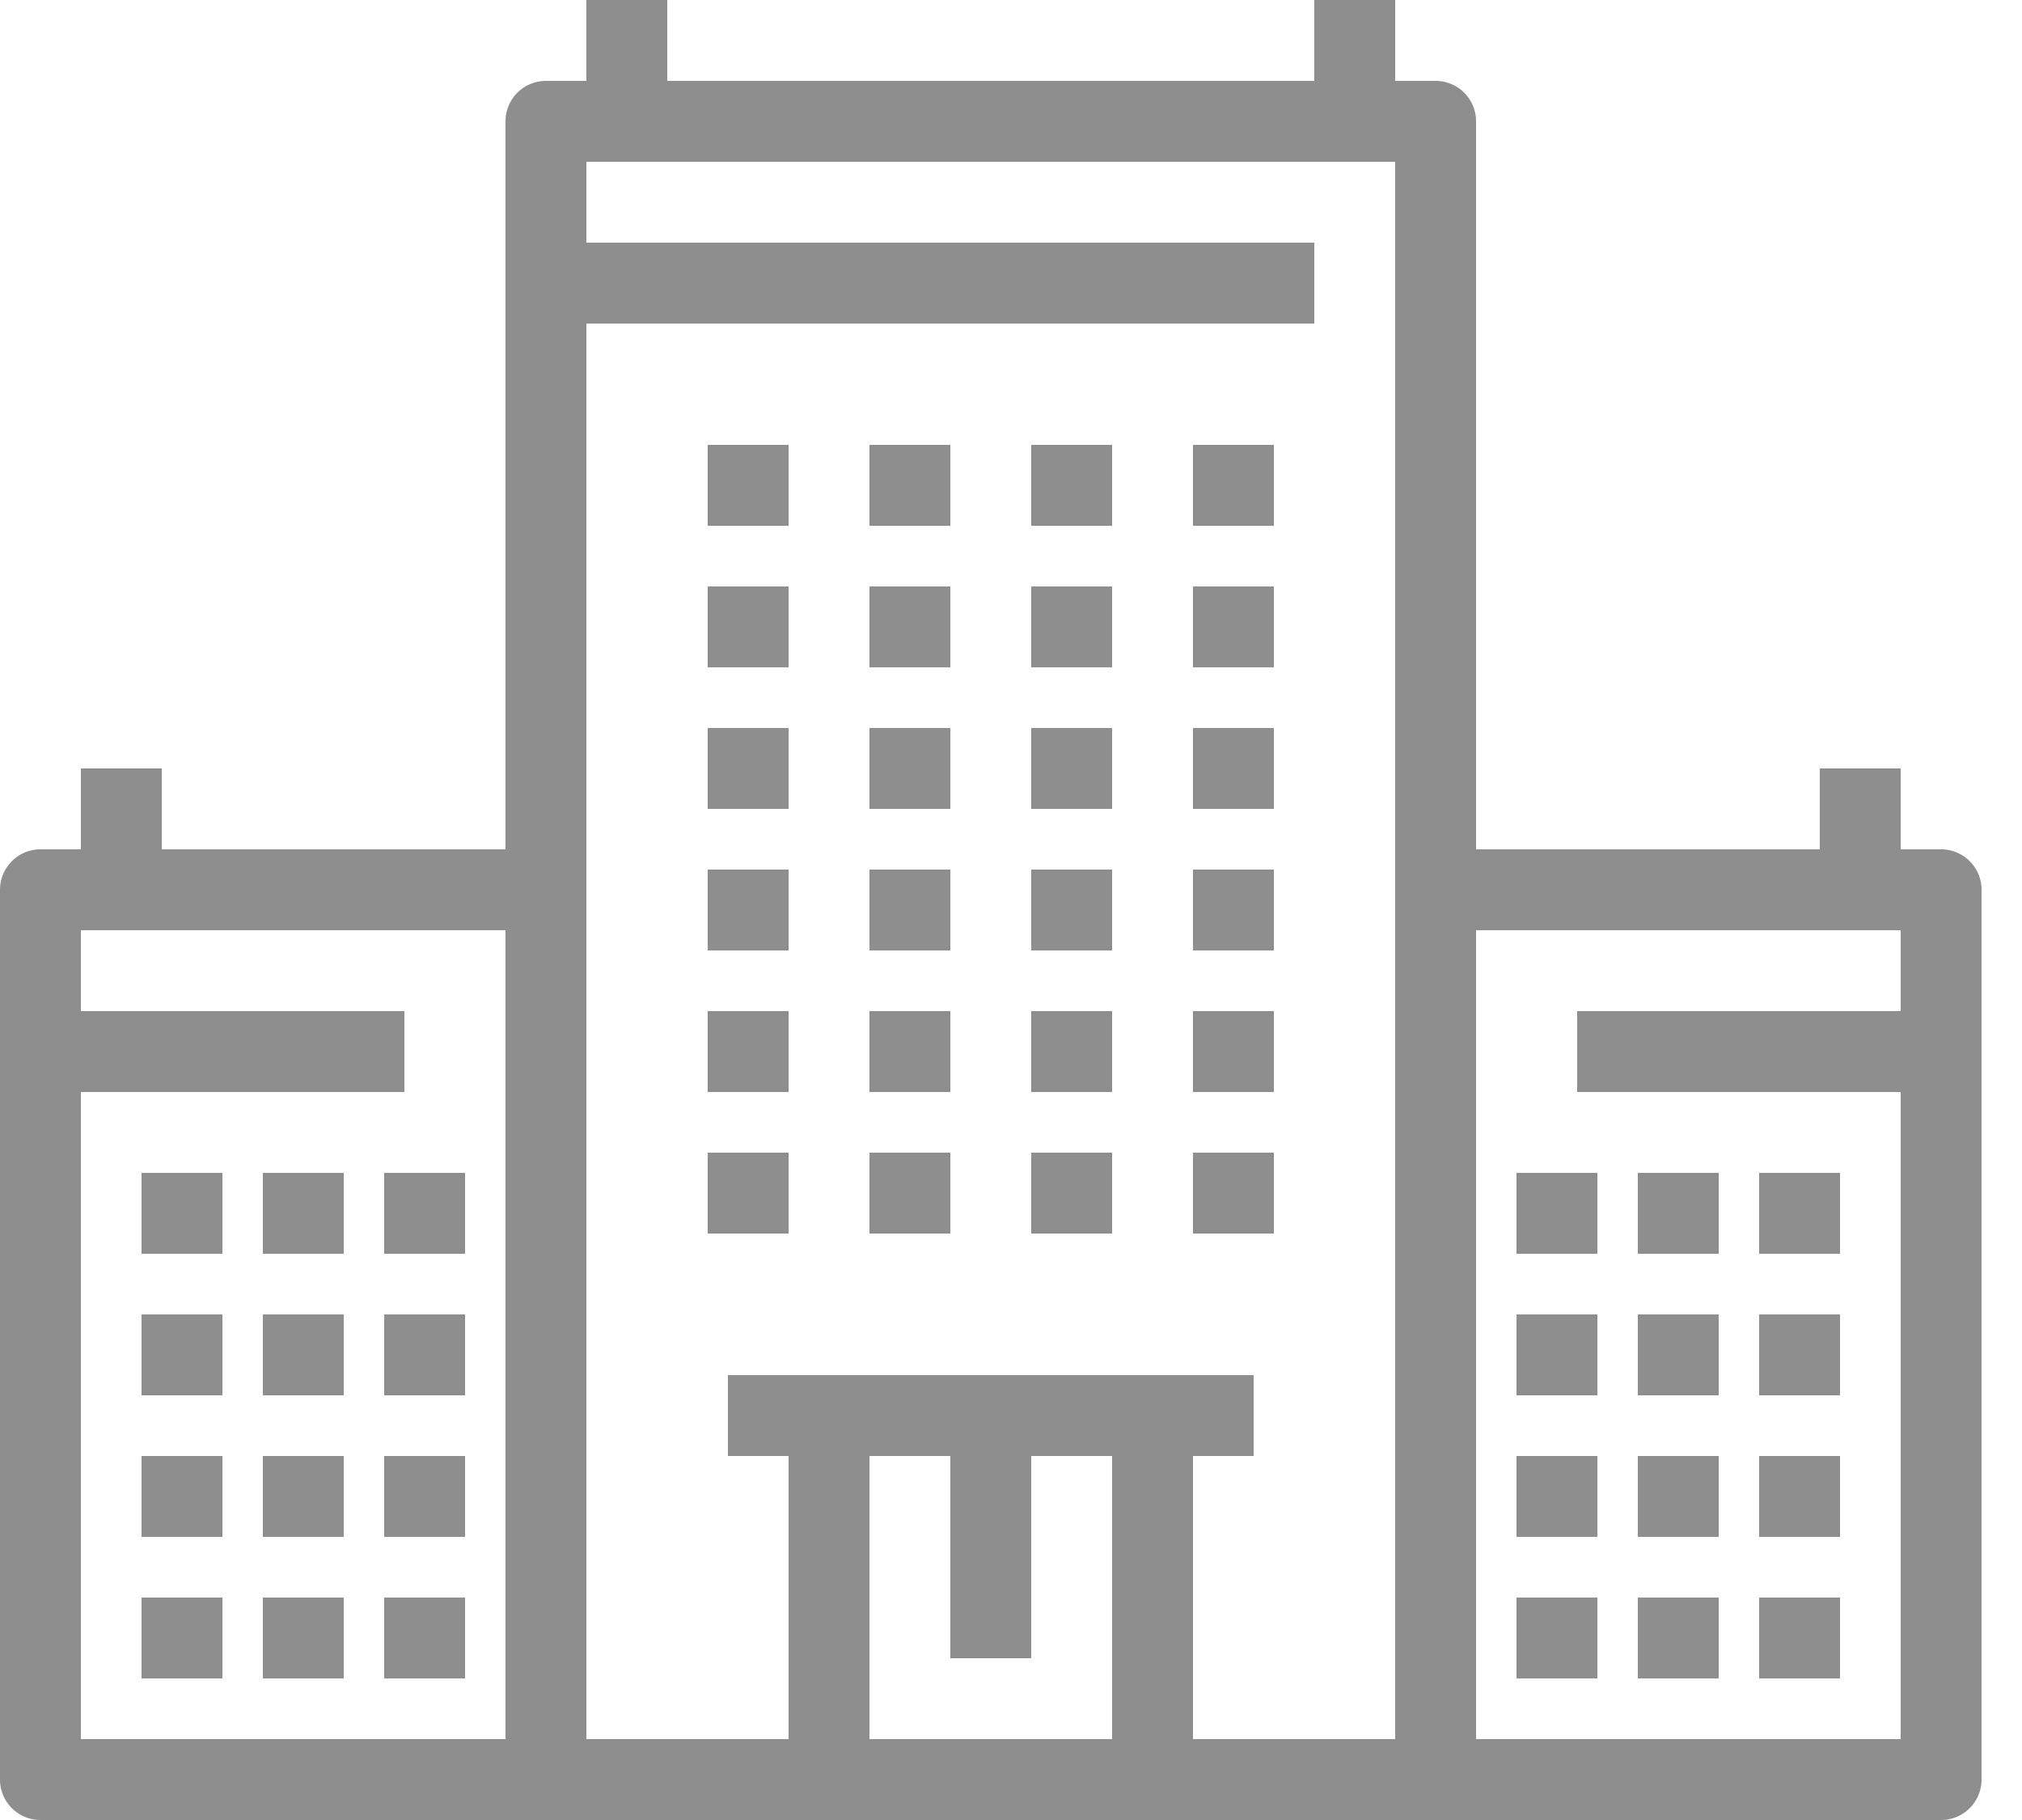 <svg xmlns="http://www.w3.org/2000/svg" width="40" height="36" viewBox="0 0 40 36">
    <path fill="#1F1E21" fill-rule="evenodd" d="M38.4 16.8a.8.8 0 0 1 .8.8v17.6a.8.8 0 0 1-.8.8H.8a.8.8 0 0 1-.8-.8V17.6a.8.8 0 0 1 .8-.8h.8v-1.6h1.6v1.6H10V2.4a.8.8 0 0 1 .8-.8h.8V0h1.6v1.6H26V0h1.6v1.6h.8a.8.8 0 0 1 .8.8v14.4H36v-1.6h1.6v1.6h.8zM10 34.4v-16H1.6V20H8v1.6H1.6v12.8H10zm12 0v-5.6h-1.6v4h-1.6v-4h-1.6v5.6H22zm5.6-16.8V3.2h-16v1.6H26v1.6H11.6v28h4v-5.6h-1.2v-1.6h10.4v1.6h-1.2v5.6h4V17.6zm10 2.4v-1.6h-8.4v16h8.4V21.6h-6.4V20h6.4zM2.8 23.2h1.6v1.6H2.8v-1.6zm2.4 0h1.6v1.6H5.2v-1.6zm2.4 0h1.6v1.6H7.6v-1.6zM2.8 26h1.6v1.6H2.8V26zm2.4 0h1.6v1.6H5.2V26zm2.4 0h1.6v1.6H7.6V26zm-4.8 2.8h1.6v1.6H2.8v-1.6zm2.4 0h1.6v1.6H5.2v-1.6zm2.4 0h1.6v1.6H7.6v-1.6zm-4.8 2.8h1.6v1.6H2.8v-1.6zm2.4 0h1.6v1.6H5.2v-1.6zm2.4 0h1.6v1.6H7.6v-1.6zM14 8.8h1.6v1.6H14V8.8zm3.2 0h1.6v1.6h-1.6V8.8zm3.2 0H22v1.6h-1.6V8.8zM14 11.6h1.6v1.6H14v-1.6zm3.2 0h1.6v1.6h-1.6v-1.6zm3.2 0H22v1.6h-1.6v-1.6zM14 14.4h1.6V16H14v-1.6zm3.2 0h1.6V16h-1.6v-1.6zm3.2 0H22V16h-1.6v-1.6zM14 17.2h1.6v1.6H14v-1.6zm3.2 0h1.6v1.6h-1.6v-1.6zm3.2 0H22v1.6h-1.6v-1.6zm3.2-8.4h1.6v1.6h-1.6V8.8zm0 2.8h1.6v1.6h-1.6v-1.6zm0 2.8h1.6V16h-1.6v-1.6zm0 2.8h1.6v1.6h-1.6v-1.6zM14 20h1.6v1.6H14V20zm3.2 0h1.6v1.6h-1.6V20zm3.2 0H22v1.6h-1.6V20zM14 22.8h1.6v1.6H14v-1.6zm3.2 0h1.6v1.6h-1.6v-1.6zm3.2 0H22v1.6h-1.6v-1.6zm3.2-2.8h1.6v1.6h-1.6V20zm0 2.8h1.6v1.6h-1.6v-1.6zm6.4.4h1.6v1.6H30v-1.6zm2.4 0H34v1.6h-1.6v-1.6zm2.4 0h1.6v1.6h-1.6v-1.6zM30 26h1.6v1.6H30V26zm2.4 0H34v1.6h-1.6V26zm2.4 0h1.6v1.6h-1.6V26zM30 28.8h1.6v1.6H30v-1.6zm2.4 0H34v1.6h-1.6v-1.6zm2.4 0h1.6v1.6h-1.6v-1.6zM30 31.6h1.6v1.6H30v-1.6zm2.4 0H34v1.6h-1.6v-1.6zm2.4 0h1.6v1.6h-1.6v-1.6z" opacity=".5"/>
</svg>
